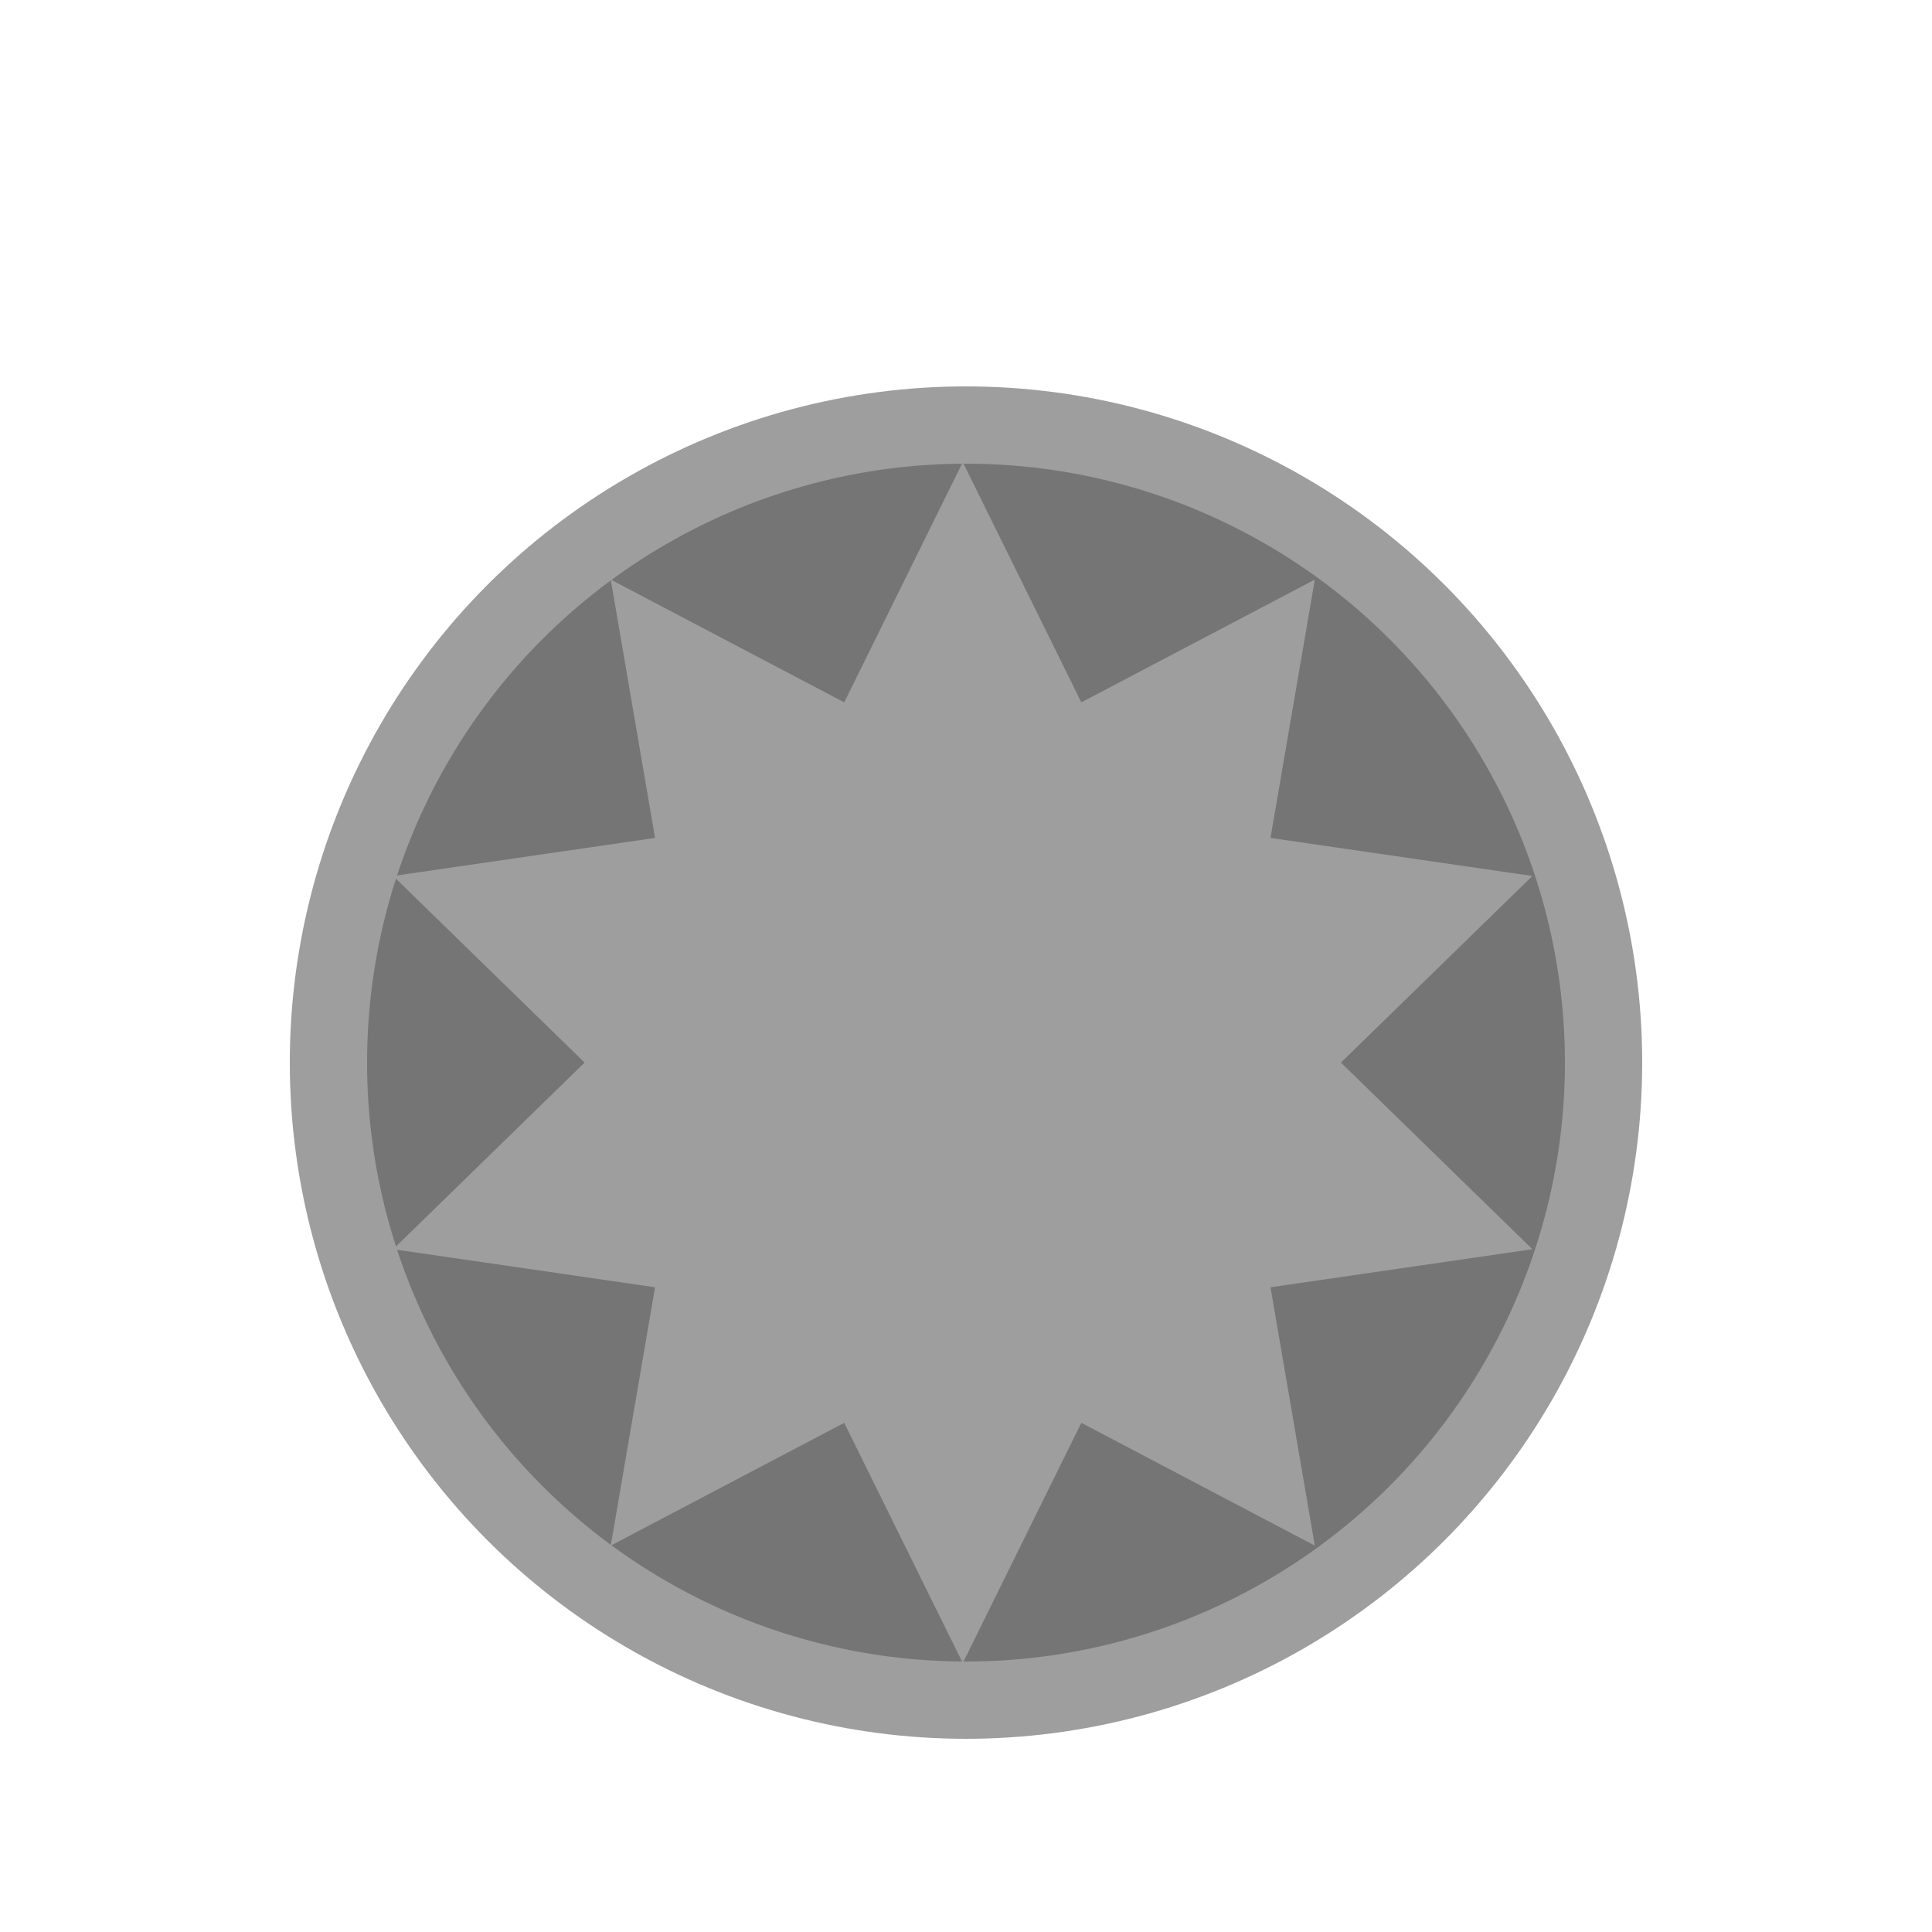 <?xml version="1.0" encoding="utf-8"?>
<!-- Generator: Adobe Illustrator 22.1.0, SVG Export Plug-In . SVG Version: 6.00 Build 0)  -->
<svg xmlns="http://www.w3.org/2000/svg" viewBox="0 0 100 100" style="enable-background:new 0 0 100 100;">
<style type="text/css">
	.st0{fill:#9e9e9e}
	.st1{fill:#757575}
	.st2{fill:#999999}
	.st3{fill:#949494}
	.st4{fill:#8F8F8F}
</style>
<circle class="st0" cx="50" cy="55" r="35"/>
<circle class="st1" cx="50" cy="55" r="31"/>
<polygon class="st0" points="69.407,55 79.316,45.341 65.761,43.371 68.054,30 55.969,36.354 49.833,23.92 43.697,36.354 31.612,30 
	33.905,43.371 20.35,45.341 30.259,55 20.35,64.659 33.905,66.629 31.612,80 43.697,73.646 49.833,86.08 55.969,73.646 68.054,80 
	65.761,66.629 79.316,64.659 "/>
</svg>
